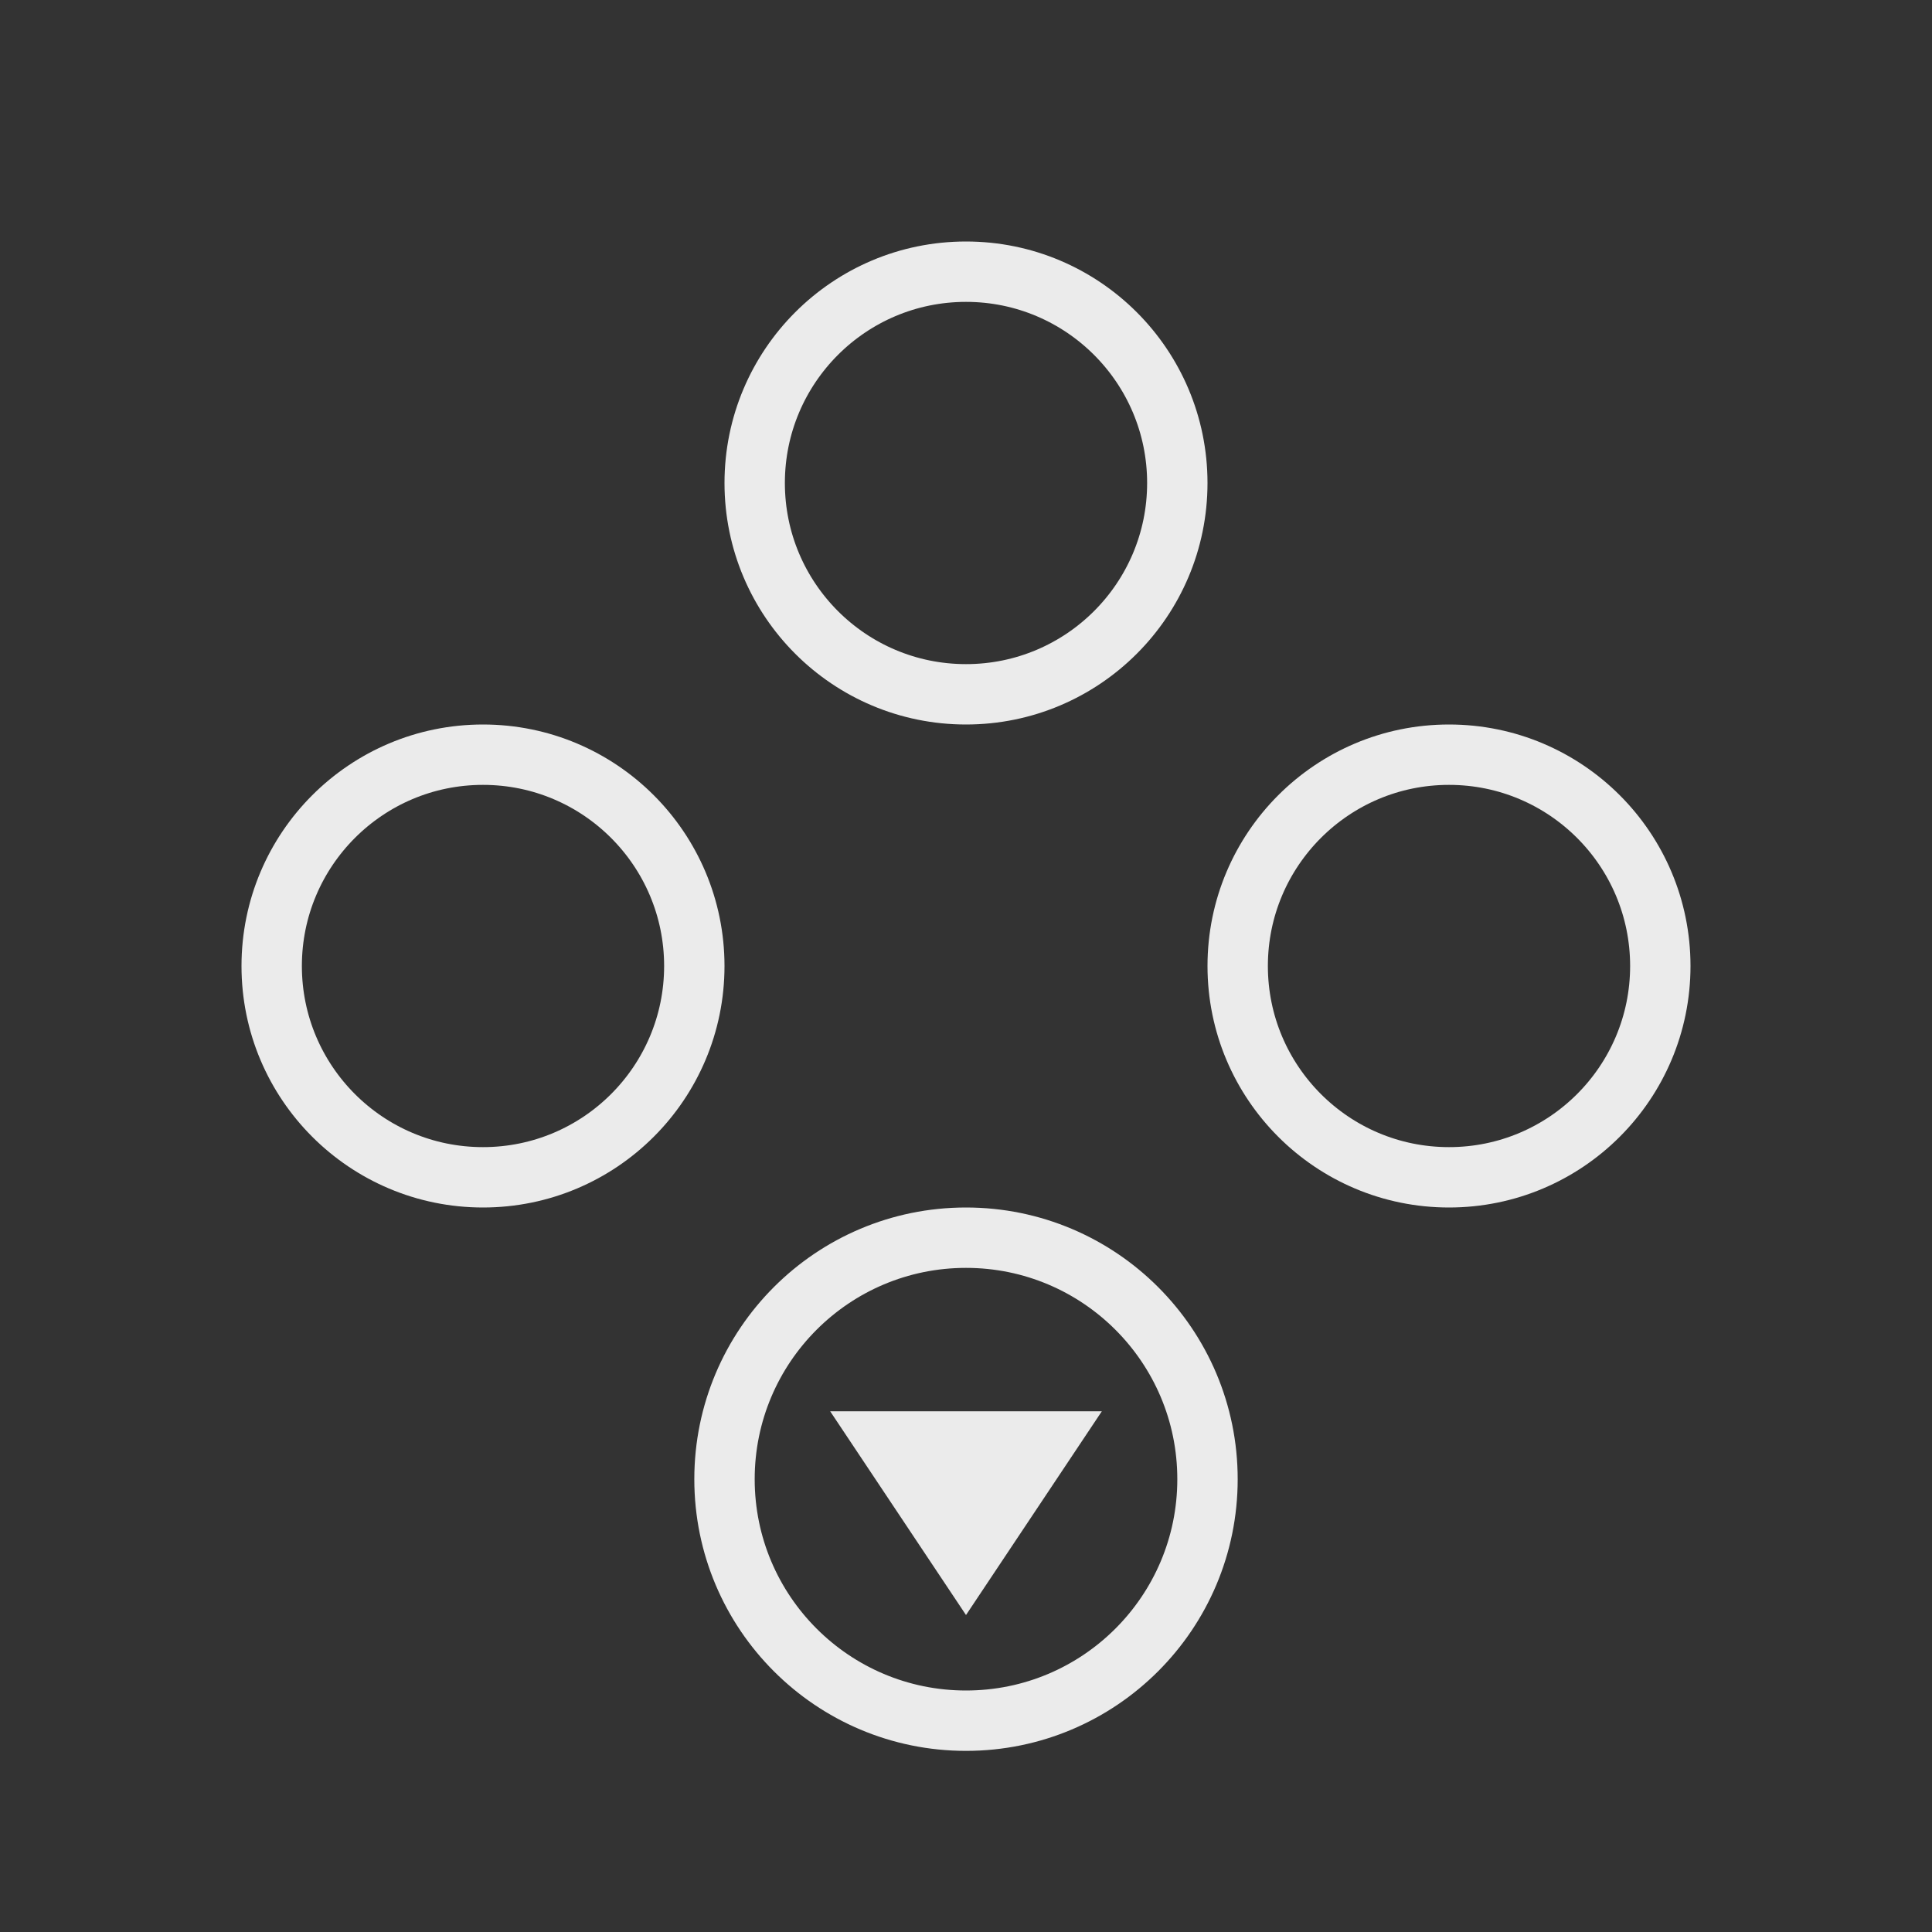 <svg width="32" height="32" viewBox="0 0 32 32" fill="none" xmlns="http://www.w3.org/2000/svg">
<rect x="0" y="0" width="32" height="32" fill="#333333" stroke="none"/>
<circle cx="16" cy="8" r="3.5" stroke="#EBEBEB"/>
<circle cx="8" cy="16" r="3.5" stroke="#EBEBEB"/>
<circle cx="24" cy="16" r="3.5" stroke="#EBEBEB"/>
<circle cx="4.5" cy="4.5" r="4" transform="matrix(1 0 0 -1 11.5 29)" stroke="#EBEBEB"/>
<path d="M13.75 23.375L16 26.75L18.25 23.375H13.75Z" fill="#EBEBEB"/>
</svg>
